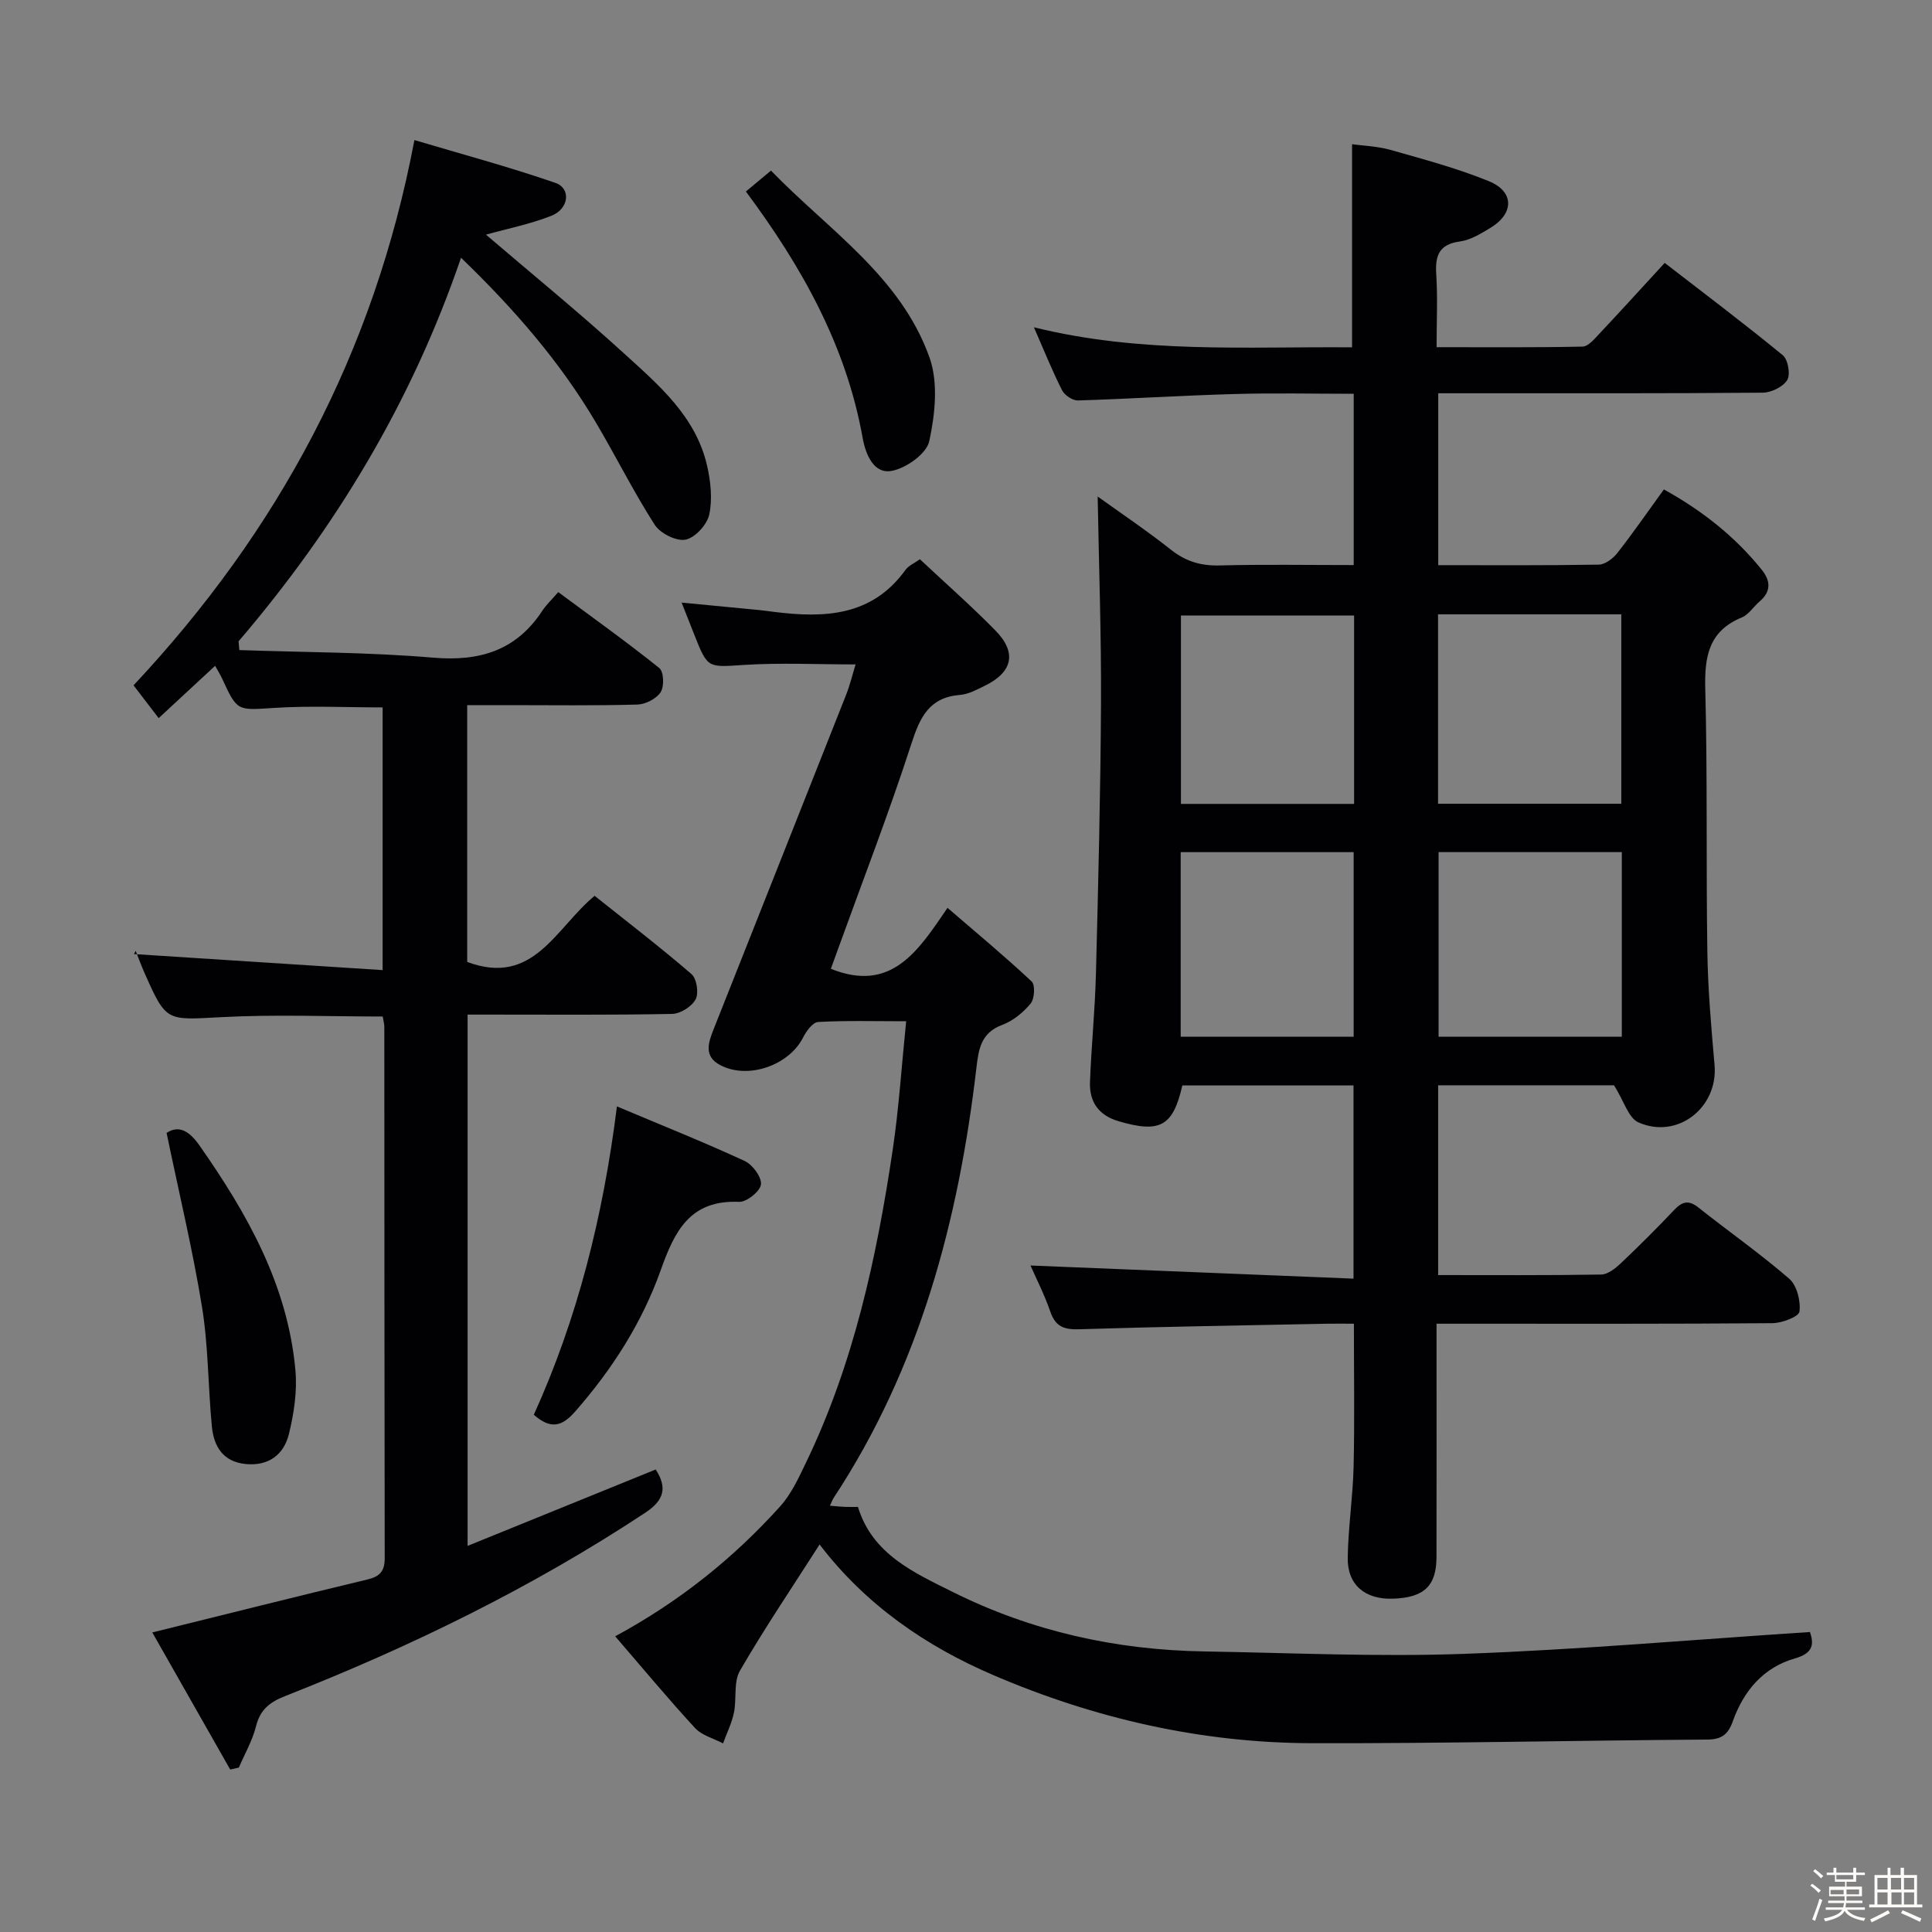 <svg enable-background="new 0 0 400 400" viewBox="0 0 400 400" xmlns="http://www.w3.org/2000/svg"><rect x="0" y="0" width="400" height="400" fill="#808080" stroke="none"/><path d="m374.8 390.4.4-.4c.7.5 1.3 1 1.8 1.4l-.5.5c-.5-.6-1.1-1.1-1.7-1.5zm1 7.3-.6-.3c.5-1.4 1.1-2.8 1.5-4.3.2.1.4.2.6.3-.5 1.3-1 2.8-1.5 4.3zm-.4-10.3.4-.4c.4.3 1 .8 1.7 1.4l-.5.5c-.4-.5-1-1-1.6-1.5zm2.5.3h1.7v-1h.6v1h3.5v-1h.6v1h1.8v.5h-1.8v1.4h-2v1h3.2v2h-3.2v.9h3.3v.5h-3.4c0 .3-.1.6-.1.9h4v.5h-3.7c.7.9 1.9 1.5 3.8 1.7-.1.2-.2.4-.3.6-2.1-.4-3.5-1.1-4-2.1-.4 1-1.8 1.7-4 2.2-.1-.2-.2-.4-.3-.6 2.1-.4 3.4-1 3.8-1.8h-3.4v-.5h3.6c.1-.3.1-.6.2-.9h-3.3v-.5h3.4c0-.3 0-.6 0-.9h-3.2v-2h3.3v-1h-2.1v-1.4h-1.7v-.5zm1.1 3.5v1h2.7c0-.3 0-.4 0-.4 0-.1 0-.2 0-.2 0-.1 0-.2 0-.3h-2.7zm1.2-3v.9h3.5v-.9zm4.7 3h-2.6v.6.4h2.6z" fill="#fcfbfa"/><path d="m393.6 386.7h.6v1.5h2.7v6.1h1.1v.6h-11v-.6h1.1v-6.1h2.7v-1.5h.6v1.5h2.1v-1.5zm-2.7 8.8.4.6c-1.2.6-2.5 1.3-3.8 1.9-.1-.2-.2-.4-.3-.6 1.2-.6 2.5-1.2 3.7-1.9zm-2.2-6.7v2.4h2.1v-2.4zm0 3v2.5h2.1v-2.5zm2.8-3v2.4h2.1v-2.4zm.1 3v2.5h2.1v-2.5h-2.2zm5.9 6.1c-1.4-.7-2.7-1.3-3.9-1.8l.3-.6c1.5.6 2.7 1.2 3.9 1.7zm-1.2-9.1h-2.1v2.4h2.1zm-2.1 3v2.5h2.1v-2.5z" fill="#fcfbfa"/><g fill="#010104"><path d="m334.17 224.7c-11.22 0-23.65 0-36.42 0v39.29c11.45 0 22.6.08 33.75-.11 1.39-.02 2.96-1.28 4.09-2.35 3.75-3.55 7.41-7.2 10.96-10.95 1.64-1.73 2.95-2.26 5.04-.61 6.26 4.96 12.82 9.56 18.85 14.78 1.59 1.38 2.4 4.61 2.12 6.8-.14 1.06-3.63 2.39-5.61 2.4-21.16.17-42.33.11-63.49.11-1.8 0-3.6 0-6.04 0v5.8c0 14.17.02 28.33-.01 42.5-.01 5.99-2.56 8.4-8.97 8.63-5.79.21-9.5-2.84-9.41-8.48.1-6.3 1.07-12.59 1.22-18.9.22-9.62.06-19.25.06-29.55-1.95 0-3.71-.03-5.47 0-17.14.35-34.29.61-51.43 1.15-3.13.1-4.89-.56-5.95-3.64-1.23-3.57-2.97-6.96-4.11-9.56 22.08.9 44.27 1.8 66.88 2.72 0-13.9 0-26.78 0-40-11.97 0-23.71 0-35.44 0-1.93 8.48-4.63 9.92-13.19 7.41-4.15-1.22-6.08-4.02-5.93-8.1.28-7.47 1.04-14.92 1.23-22.38.48-18.64.95-37.28 1.05-55.92.07-14.26-.43-28.52-.69-42.94 4.68 3.36 10.09 7 15.18 11.02 3.06 2.42 6.19 3.35 10.06 3.25 9.14-.24 18.3-.08 27.77-.08 0-11.78 0-23.22 0-35.46-8.22 0-16.46-.19-24.7.05-10.8.3-21.59 1-32.39 1.33-1.11.03-2.77-1.08-3.29-2.11-2.01-3.96-3.67-8.1-5.83-13.04 22.23 5.5 44.01 3.97 65.87 4.15 0-13.99 0-27.71 0-42.05 2.27.32 5.23.4 7.98 1.18 6.85 1.95 13.78 3.79 20.36 6.48 5.27 2.16 5.22 6.68.32 9.65-1.97 1.19-4.11 2.52-6.31 2.82-4.37.59-5.17 2.94-4.92 6.82.31 4.79.07 9.61.07 15.07 10.38 0 20.3.09 30.21-.12 1.17-.02 2.44-1.54 3.42-2.59 4.44-4.72 8.8-9.52 13.6-14.74 8.3 6.42 16.51 12.6 24.45 19.12 1.08.89 1.62 3.98.92 5.13-.87 1.41-3.3 2.6-5.07 2.62-20.33.18-40.66.11-60.99.12-1.95 0-3.91 0-6.2 0v35.59c11.29 0 22.27.08 33.24-.11 1.32-.02 2.96-1.27 3.85-2.41 3.28-4.19 6.3-8.57 9.63-13.16 7.84 4.34 14.69 9.7 20.26 16.63 1.83 2.28 1.99 4.49-.43 6.55-1.27 1.08-2.25 2.72-3.69 3.32-6.88 2.83-7.75 8.12-7.57 14.82.47 18.15.15 36.32.43 54.48.12 7.8.81 15.6 1.49 23.38.77 8.76-7.63 15.46-15.76 11.87-2.06-.91-2.97-4.37-5.05-7.68zm-36.44-58.29h37.94c0-13.31 0-26.21 0-39.22-12.76 0-25.19 0-37.94 0zm38.05 10.01c-12.8 0-25.22 0-37.94 0v38.23h37.94c0-12.75 0-25.2 0-38.23zm-55.43-48.99c-12.33 0-24.22 0-35.85 0v39.01h35.85c0-13.16 0-25.93 0-39.01zm-35.9 49v38.21h35.81c0-12.85 0-25.4 0-38.21-12.07 0-23.8 0-35.81 0z"/><path d="m49.55 134.59c13.37.47 26.79.44 40.11 1.57 9.66.82 17.21-1.46 22.62-9.71.82-1.24 1.94-2.28 3.3-3.86 7.25 5.37 14.24 10.36 20.93 15.73.92.74 1.04 3.81.27 4.99-.88 1.36-3.13 2.51-4.81 2.56-8.83.25-17.66.12-26.49.12-2.81 0-5.62 0-8.75 0v53.17c13.73 5.13 18.27-6.99 26.38-13.69 6.72 5.36 13.56 10.6 20.06 16.21 1.08.93 1.54 3.94.85 5.23-.8 1.49-3.16 2.98-4.87 3.01-12.66.25-25.33.14-37.99.14-1.32 0-2.64 0-4.35 0v110c13.26-5.39 26.08-10.59 38.95-15.82 2.39 3.74 1.8 6.33-2.16 8.95-23.41 15.46-48.45 27.69-74.49 37.93-3.23 1.27-5.23 2.79-6.1 6.27-.74 2.97-2.34 5.72-3.56 8.57-.6.13-1.19.26-1.79.4-5.4-9.5-10.8-19-16.13-28.38 15.32-3.79 29.92-7.46 44.56-10.97 2.56-.61 3.56-1.72 3.56-4.39-.07-36.66-.06-73.32-.08-109.99 0-.64-.19-1.28-.33-2.17-11.21 0-22.32-.46-33.37.13-11.44.6-11.42 1.05-15.93-9.11-.67-1.5-1.24-3.05-1.83-4.58-.03-.09.13-.25-.37.63 17.34 1.12 34.17 2.2 51.48 3.32 0-18.84 0-36.55 0-54.39-7.52 0-14.97-.37-22.37.1-7.73.49-7.7.83-10.89-6.13-.34-.74-.79-1.44-1.42-2.58-3.88 3.59-7.59 7.03-11.69 10.83-1.93-2.52-3.59-4.69-5.2-6.79 29.92-31.95 49.78-68.71 58.15-112.89 9.74 2.9 19.58 5.54 29.18 8.86 3.28 1.13 2.84 5.36-.79 6.8-4.38 1.74-9.09 2.67-13.58 3.92 9.49 8.12 19.25 16.08 28.54 24.55 7.22 6.57 14.91 13.08 17.24 23.27.75 3.28 1.14 6.93.45 10.14-.45 2.09-2.94 4.81-4.92 5.19-1.91.37-5.23-1.31-6.37-3.08-4.39-6.85-8.03-14.17-12.18-21.18-7.42-12.55-16.87-23.45-27.92-34.11-10.2 29.86-25.96 55.92-46.06 79.42.06.6.11 1.21.16 1.81z"/><path d="m169.69 319.77c-5.73 8.96-11.42 17.37-16.49 26.13-1.36 2.35-.65 5.82-1.25 8.7-.45 2.18-1.48 4.23-2.25 6.35-1.97-1.04-4.4-1.65-5.82-3.2-5.61-6.09-10.91-12.48-16.51-18.97 13.41-7.26 24.52-16.22 34.16-26.91 2.27-2.52 3.79-5.82 5.29-8.94 9.94-20.58 14.7-42.63 18.03-65.04 1.26-8.51 1.81-17.13 2.76-26.45-6.67 0-12.46-.17-18.22.15-1.11.06-2.45 1.88-3.1 3.18-2.93 5.81-11.38 8.77-17.14 5.77-3.46-1.8-2.53-4.6-1.45-7.33 9.17-23.15 18.36-46.28 27.51-69.44.77-1.96 1.26-4.03 1.93-6.21-8.07 0-15.56-.37-23 .1-7.6.48-7.58.84-10.36-6.17-.79-1.99-1.57-3.98-2.66-6.73 5.82.56 11.02 1.05 16.21 1.56.99.1 1.98.25 2.97.37 10.4 1.3 20.24.92 27.17-8.7.63-.88 1.82-1.37 2.98-2.21 5.3 4.97 10.67 9.69 15.67 14.79 4.45 4.54 3.54 8.59-2.21 11.4-1.64.8-3.37 1.76-5.12 1.9-6.4.51-8.32 4.6-10.1 10.12-4.6 14.21-10 28.16-15.08 42.21-.55 1.51-1.1 3.02-1.59 4.38 12.45 5 17.99-3.53 24.15-12.62 6.11 5.26 11.92 10.09 17.42 15.24.77.72.61 3.59-.21 4.57-1.53 1.86-3.65 3.6-5.89 4.43-4.42 1.64-4.89 5.06-5.34 8.94-3.71 31.69-11.77 61.96-29.55 88.98-.25.39-.41.84-.77 1.62 1.17.1 2.1.2 3.02.24.83.04 1.66.01 2.78.01 2.98 9.81 11.63 13.63 19.69 17.64 16.29 8.12 33.74 11.98 51.94 12.28 17.97.3 35.97 1.15 53.91.5 23.73-.86 47.42-2.94 71.57-4.52.75 2.32.87 4.34-3.1 5.46-6.54 1.86-10.63 6.72-12.86 12.97-.99 2.78-2.32 3.82-5.34 3.84-27.3.18-54.6.82-81.9.75-22.84-.06-44.89-5.09-65.8-14.06-14-5.99-26.51-14.57-36.05-27.08z"/><path d="m127.73 229.07c9.46 3.99 18.06 7.42 26.45 11.3 1.63.75 3.54 3.34 3.37 4.85-.16 1.42-2.97 3.68-4.52 3.61-10.16-.44-13.35 6.02-16.24 14.16-3.85 10.83-10.03 20.49-17.67 29.21-2.75 3.14-5.05 3.81-8.6.71 8.99-19.83 14.33-40.9 17.21-63.84z"/><path d="m34.49 234.56c2.33-1.55 4.5-.7 6.79 2.57 9.92 14.15 18.29 28.95 19.88 46.54.4 4.35-.3 8.97-1.35 13.25-1.04 4.23-4.2 6.66-8.94 6.19-4.69-.46-6.6-3.63-7-7.74-.8-8.24-.72-16.6-2.04-24.75-1.93-11.86-4.76-23.58-7.34-36.06z"/><path d="m154.43 39.65c1.63-1.36 3.11-2.59 5.19-4.33 11.91 12.3 26.82 21.88 32.82 38.68 1.85 5.19 1.16 11.78-.05 17.36-.57 2.62-4.94 5.7-7.95 6.16-3.52.54-5.21-3.35-5.84-6.87-3.41-19.07-12.59-35.44-24.17-51z"/></g></svg>